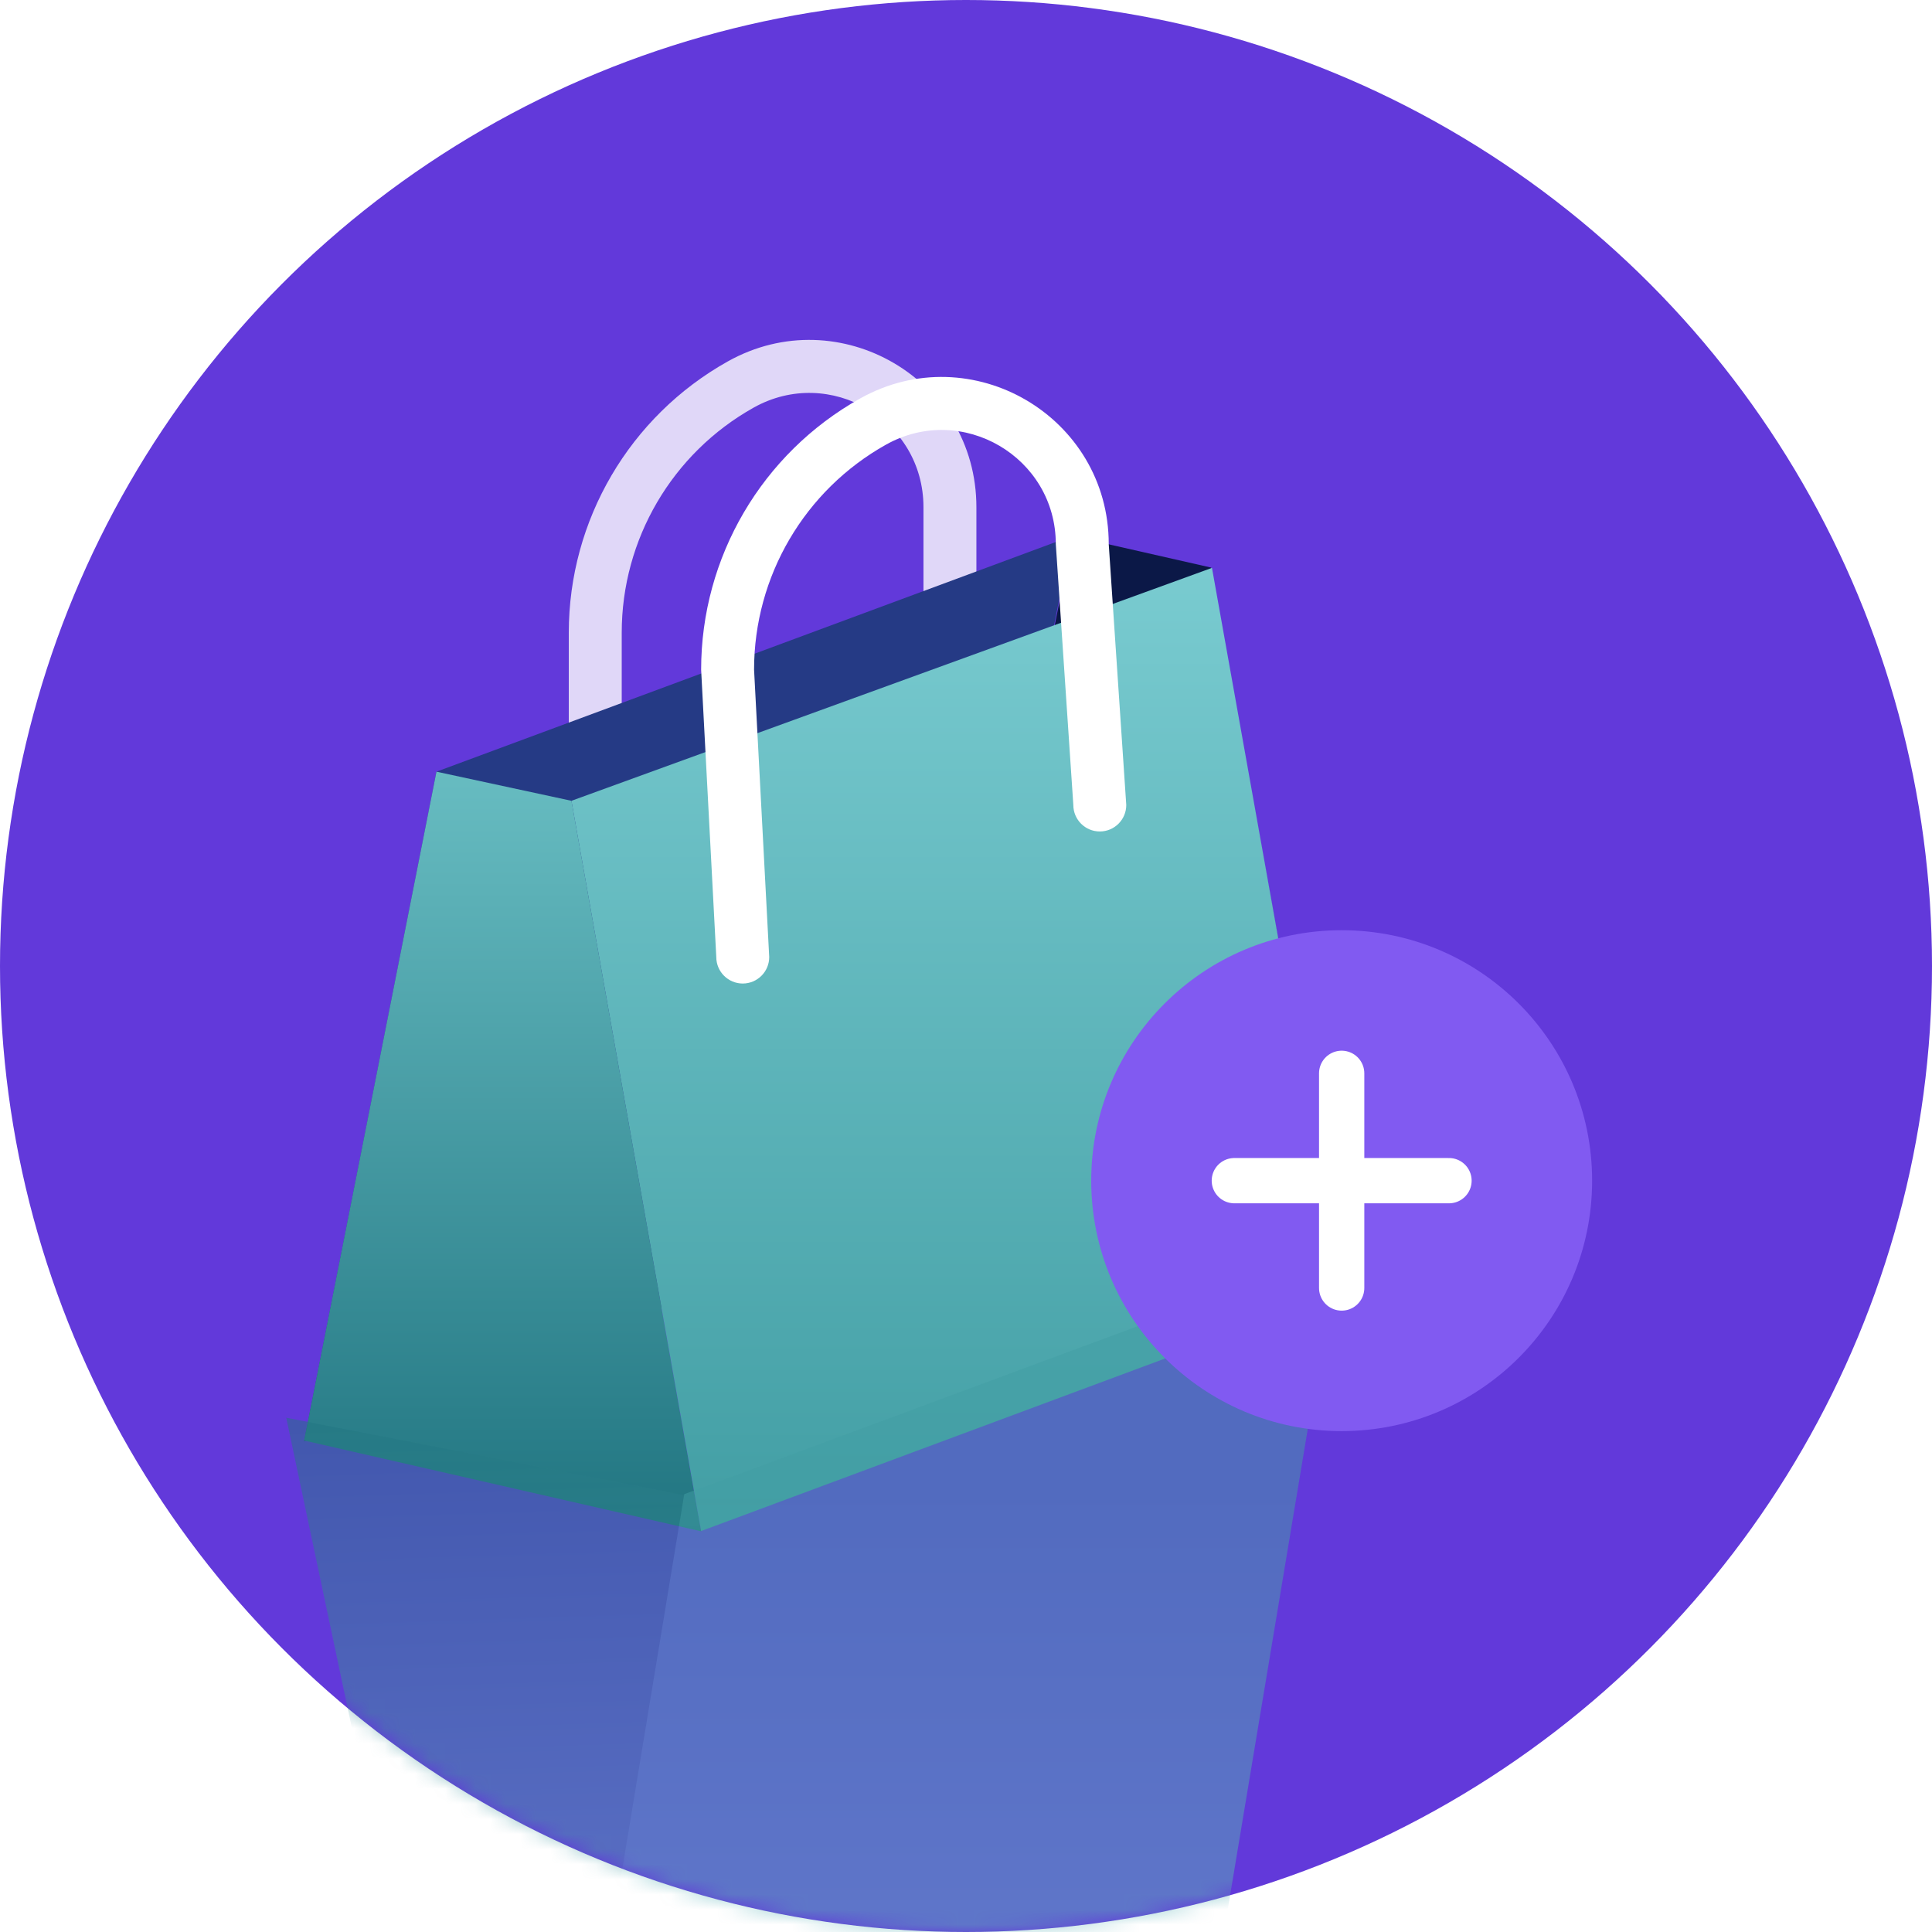 <svg width="128" height="128" viewBox="0 0 128 128" fill="none" xmlns="http://www.w3.org/2000/svg">
<circle cx="64" cy="64" r="64" fill="#6239DA"/>
<path fill-rule="evenodd" clip-rule="evenodd" d="M64.689 33.6C64.689 25.147 55.596 19.816 48.22 23.944C41.714 27.585 37.684 34.459 37.684 41.914V62.434C37.684 63.402 38.469 64.187 39.438 64.187C40.406 64.187 41.191 63.402 41.191 62.434V41.914C41.191 35.729 44.535 30.026 49.933 27.005C54.971 24.185 61.182 27.826 61.182 33.6V51.035C61.182 52.004 61.967 52.789 62.936 52.789C63.904 52.789 64.689 52.004 64.689 51.035V33.6Z" fill="white" fill-opacity="0.8"/>
<path d="M71.002 35.519L28.916 51.126L20.148 95.492L62.265 79.768L71.002 35.519Z" fill="#253A85"/>
<path d="M28.916 51.126L37.86 53.055L46.452 101.454L20.148 95.438L28.916 51.126Z" fill="url(#paint0_linear)"/>
<path d="M71.06 35.519L80.239 37.603L88.889 85.672L62.234 79.698L71.06 35.519Z" fill="#0B1847"/>
<path d="M80.296 37.623L37.859 53.055L46.452 101.435L88.889 85.653L80.296 37.623Z" fill="url(#paint1_linear)"/>
<mask id="mask0" mask-type="alpha" maskUnits="userSpaceOnUse" x="0" y="0" width="128" height="128">
<circle cx="64" cy="64" r="64" fill="#6239DA"/>
</mask>
<g mask="url(#mask0)">
<g opacity="0.5" filter="url(#filter0_f)">
<path d="M38.135 143.655L29.134 142.02L18.963 93.927L45.45 99.08L38.135 143.655Z" fill="url(#paint2_linear)"/>
<path d="M81.185 127.438L37.926 143.818L45.334 98.993L88.593 82.963L81.185 127.438Z" fill="url(#paint3_linear)"/>
</g>
</g>
<path fill-rule="evenodd" clip-rule="evenodd" d="M73.457 36.054C73.457 27.602 64.363 22.27 56.987 26.399C50.482 30.04 46.452 36.913 46.452 44.369L47.456 63.407C47.456 64.376 48.241 65.161 49.209 65.161C50.178 65.161 50.963 64.376 50.963 63.407L49.959 44.369C49.959 38.183 53.303 32.48 58.7 29.459C63.739 26.639 69.95 30.281 69.95 36.054L71.111 53.333C71.111 54.302 71.896 55.087 72.865 55.087C73.833 55.087 74.618 54.302 74.618 53.333L73.457 36.054Z" fill="white"/>
<circle cx="88.889" cy="78.222" r="16.593" fill="#815AF1"/>
<path d="M88.889 71.111L88.889 85.333" stroke="white" stroke-width="3" stroke-linecap="round"/>
<path d="M81.778 78.222H96" stroke="white" stroke-width="3" stroke-linecap="round"/>
<defs>
<filter id="filter0_f" x="14.963" y="78.963" width="77.629" height="69.266" filterUnits="userSpaceOnUse" color-interpolation-filters="sRGB">
<feFlood flood-opacity="0" result="BackgroundImageFix"/>
<feBlend mode="normal" in="SourceGraphic" in2="BackgroundImageFix" result="shape"/>
<feGaussianBlur stdDeviation="2" result="effect1_foregroundBlur"/>
</filter>
<linearGradient id="paint0_linear" x1="33.3" y1="51.126" x2="33.3" y2="101.454" gradientUnits="userSpaceOnUse">
<stop stop-color="#67BCC1"/>
<stop offset="1" stop-color="#217581"/>
</linearGradient>
<linearGradient id="paint1_linear" x1="63.374" y1="37.623" x2="63.374" y2="101.435" gradientUnits="userSpaceOnUse">
<stop stop-color="#79CBD0"/>
<stop offset="1" stop-color="#429EA4"/>
</linearGradient>
<linearGradient id="paint2_linear" x1="33.754" y1="143.798" x2="32.108" y2="93.497" gradientUnits="userSpaceOnUse">
<stop stop-color="#67BCC1"/>
<stop offset="1" stop-color="#217581"/>
</linearGradient>
<linearGradient id="paint3_linear" x1="62.256" y1="162.806" x2="62.256" y2="98.993" gradientUnits="userSpaceOnUse">
<stop stop-color="#79CBD0"/>
<stop offset="1" stop-color="#429EA4"/>
</linearGradient>
</defs>
</svg>
